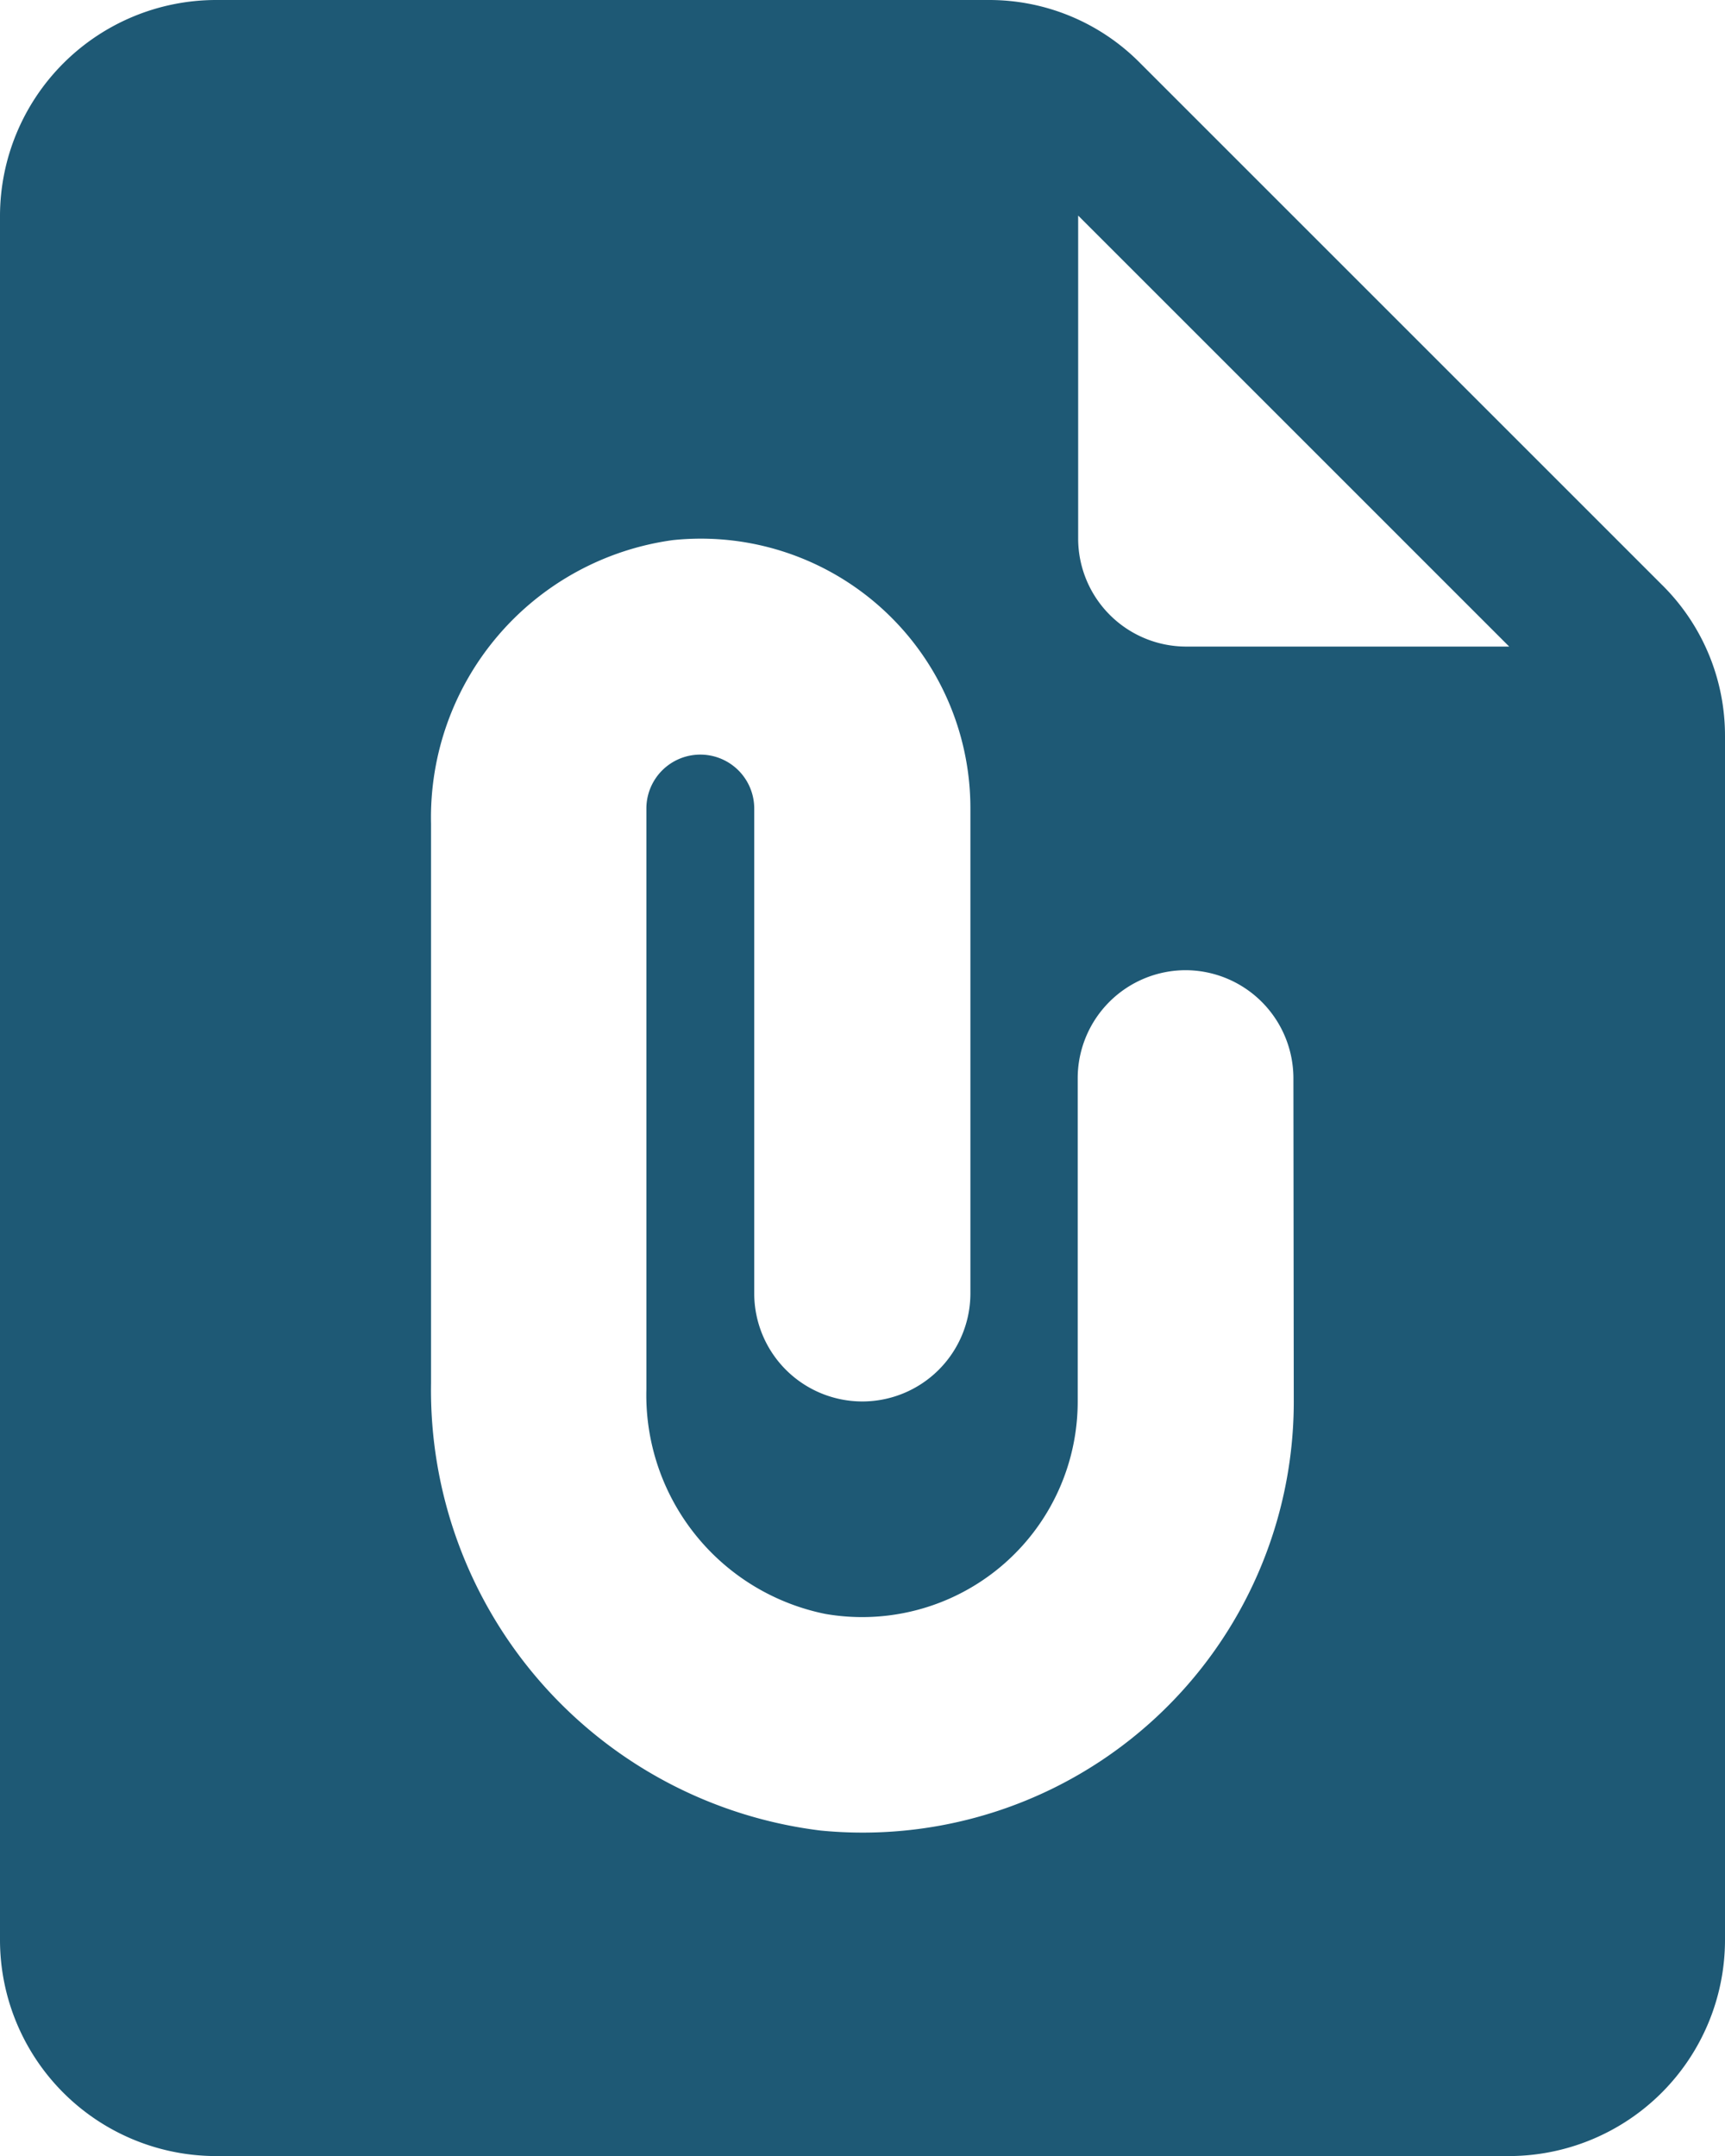 <svg xmlns="http://www.w3.org/2000/svg" width="18.809" height="23.512" viewBox="0 0 18.809 23.512">
  <g id="Warranty" transform="translate(-4 -2)">
    <path id="Path_1471" data-name="Path 1471" d="M14.78,2H6.351A2.358,2.358,0,0,0,4,4.351V23.161a2.358,2.358,0,0,0,2.351,2.351H20.458a2.358,2.358,0,0,0,2.351-2.351V10.029a2.311,2.311,0,0,0-.694-1.658L16.438,2.694A2.311,2.311,0,0,0,14.78,2Zm3.327,15.283a4.7,4.7,0,0,1-5.161,4.679A4.839,4.839,0,0,1,8.7,17.083v-6.1A3.052,3.052,0,0,1,11.336,7.89a2.939,2.939,0,0,1,3.245,2.927v5.29A1.179,1.179,0,0,1,13.4,17.283h0a1.179,1.179,0,0,1-1.176-1.176v-5.29a.588.588,0,1,0-1.176,0v6.336A2.435,2.435,0,0,0,13,19.6a2.35,2.35,0,0,0,2.751-2.316V13.756a1.179,1.179,0,0,1,1.176-1.176h0a1.179,1.179,0,0,1,1.176,1.176Zm-2.351-9.4V4.351l4.7,4.7H16.931A1.179,1.179,0,0,1,15.756,7.878Z" transform="translate(0 0)" fill="#1e5975"/>
  </g>
</svg>

